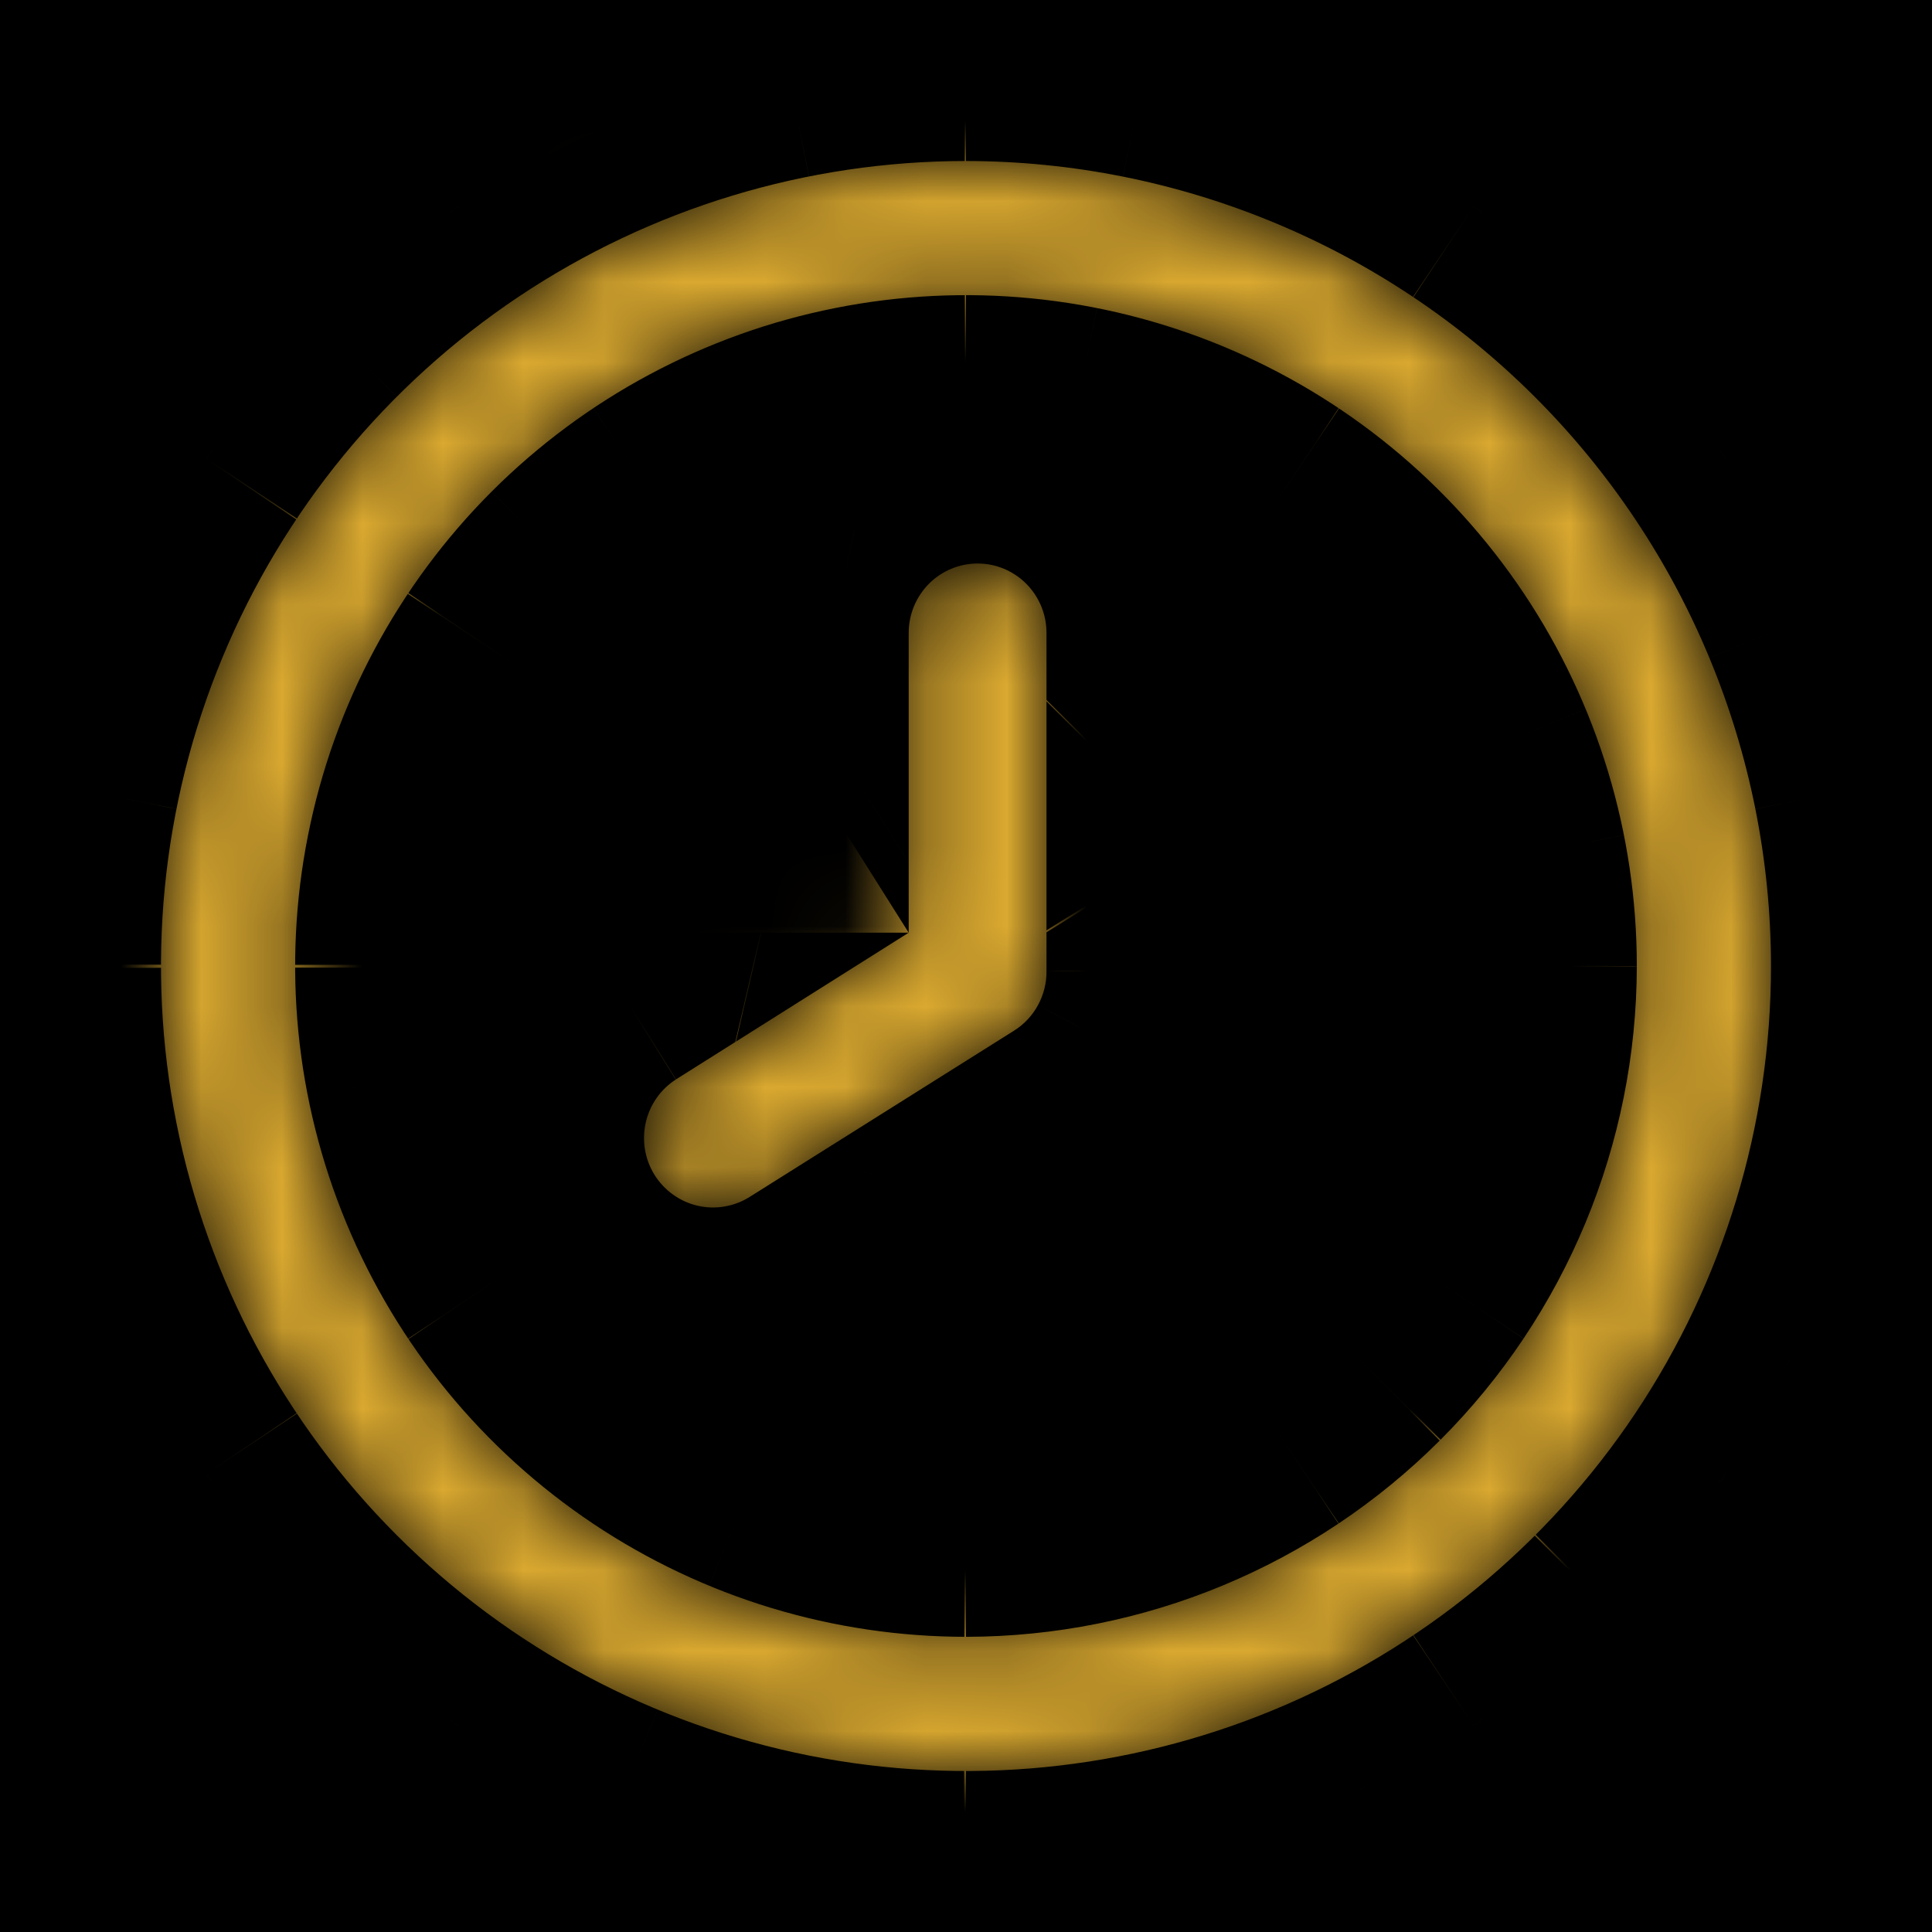 <svg width="24" height="24" viewBox="0 0 24 24" fill="none" xmlns="http://www.w3.org/2000/svg">
<rect width="24" height="24" fill="#333333"/>
<g clip-path="url(#clip0_1559_413)">
<rect x="-335" y="-888" width="375" height="1208" rx="30" fill="white"/>
<rect x="-335" y="-888" width="375" height="1308" fill="black"/>
<g clip-path="url(#clip1_1559_413)">
<mask id="path-3-inside-1_1559_413" fill="white">
<path d="M12 2C10.022 2 8.089 2.586 6.444 3.685C4.8 4.784 3.518 6.346 2.761 8.173C2.004 10 1.806 12.011 2.192 13.951C2.578 15.891 3.53 17.672 4.929 19.071C6.327 20.47 8.109 21.422 10.049 21.808C11.989 22.194 14 21.996 15.827 21.239C17.654 20.482 19.216 19.2 20.315 17.556C21.413 15.911 22 13.978 22 12C21.997 9.349 20.943 6.807 19.068 4.932C17.193 3.057 14.651 2.003 12 2V2ZM12 20.333C10.352 20.333 8.741 19.845 7.37 18.929C6 18.013 4.932 16.712 4.301 15.189C3.67 13.666 3.505 11.991 3.827 10.374C4.148 8.758 4.942 7.273 6.107 6.107C7.273 4.942 8.758 4.148 10.374 3.827C11.991 3.505 13.666 3.67 15.189 4.301C16.712 4.932 18.013 6 18.929 7.37C19.845 8.741 20.333 10.352 20.333 12C20.331 14.209 19.452 16.328 17.89 17.89C16.328 19.452 14.209 20.331 12 20.333V20.333Z"/>
</mask>
<path d="M12 2C10.022 2 8.089 2.586 6.444 3.685C4.8 4.784 3.518 6.346 2.761 8.173C2.004 10 1.806 12.011 2.192 13.951C2.578 15.891 3.53 17.672 4.929 19.071C6.327 20.47 8.109 21.422 10.049 21.808C11.989 22.194 14 21.996 15.827 21.239C17.654 20.482 19.216 19.2 20.315 17.556C21.413 15.911 22 13.978 22 12C21.997 9.349 20.943 6.807 19.068 4.932C17.193 3.057 14.651 2.003 12 2V2ZM12 20.333C10.352 20.333 8.741 19.845 7.37 18.929C6 18.013 4.932 16.712 4.301 15.189C3.67 13.666 3.505 11.991 3.827 10.374C4.148 8.758 4.942 7.273 6.107 6.107C7.273 4.942 8.758 4.148 10.374 3.827C11.991 3.505 13.666 3.67 15.189 4.301C16.712 4.932 18.013 6 18.929 7.37C19.845 8.741 20.333 10.352 20.333 12C20.331 14.209 19.452 16.328 17.89 17.89C16.328 19.452 14.209 20.331 12 20.333V20.333Z" fill="#DAA930" stroke="#DAA930" stroke-width="42.667" mask="url(#path-3-inside-1_1559_413)"/>
<mask id="path-4-inside-2_1559_413" fill="white">
<path d="M12.144 7C11.917 7 11.7 7.091 11.539 7.252C11.379 7.414 11.288 7.633 11.288 7.861V11.586L8.403 13.405C8.21 13.526 8.073 13.72 8.022 13.943C7.971 14.166 8.01 14.4 8.13 14.594C8.251 14.788 8.443 14.926 8.665 14.978C8.886 15.029 9.119 14.99 9.312 14.869L12.599 12.802C12.723 12.724 12.825 12.615 12.895 12.485C12.965 12.356 13.002 12.21 13 12.063V7.861C13 7.633 12.91 7.414 12.749 7.252C12.589 7.091 12.371 7 12.144 7Z"/>
</mask>
<path d="M12.144 7C11.917 7 11.7 7.091 11.539 7.252C11.379 7.414 11.288 7.633 11.288 7.861V11.586L8.403 13.405C8.21 13.526 8.073 13.72 8.022 13.943C7.971 14.166 8.01 14.4 8.13 14.594C8.251 14.788 8.443 14.926 8.665 14.978C8.886 15.029 9.119 14.99 9.312 14.869L12.599 12.802C12.723 12.724 12.825 12.615 12.895 12.485C12.965 12.356 13.002 12.21 13 12.063V7.861C13 7.633 12.91 7.414 12.749 7.252C12.589 7.091 12.371 7 12.144 7Z" fill="#DAA930" stroke="#DAA930" stroke-width="42.667" mask="url(#path-4-inside-2_1559_413)"/>
</g>
</g>
<defs>
<clipPath id="clip0_1559_413">
<rect x="-335" y="-888" width="375" height="1208" rx="30" fill="white"/>
</clipPath>
<clipPath id="clip1_1559_413">
<rect width="343" height="72" fill="white" transform="translate(-319 -24)"/>
</clipPath>
</defs>
</svg>
